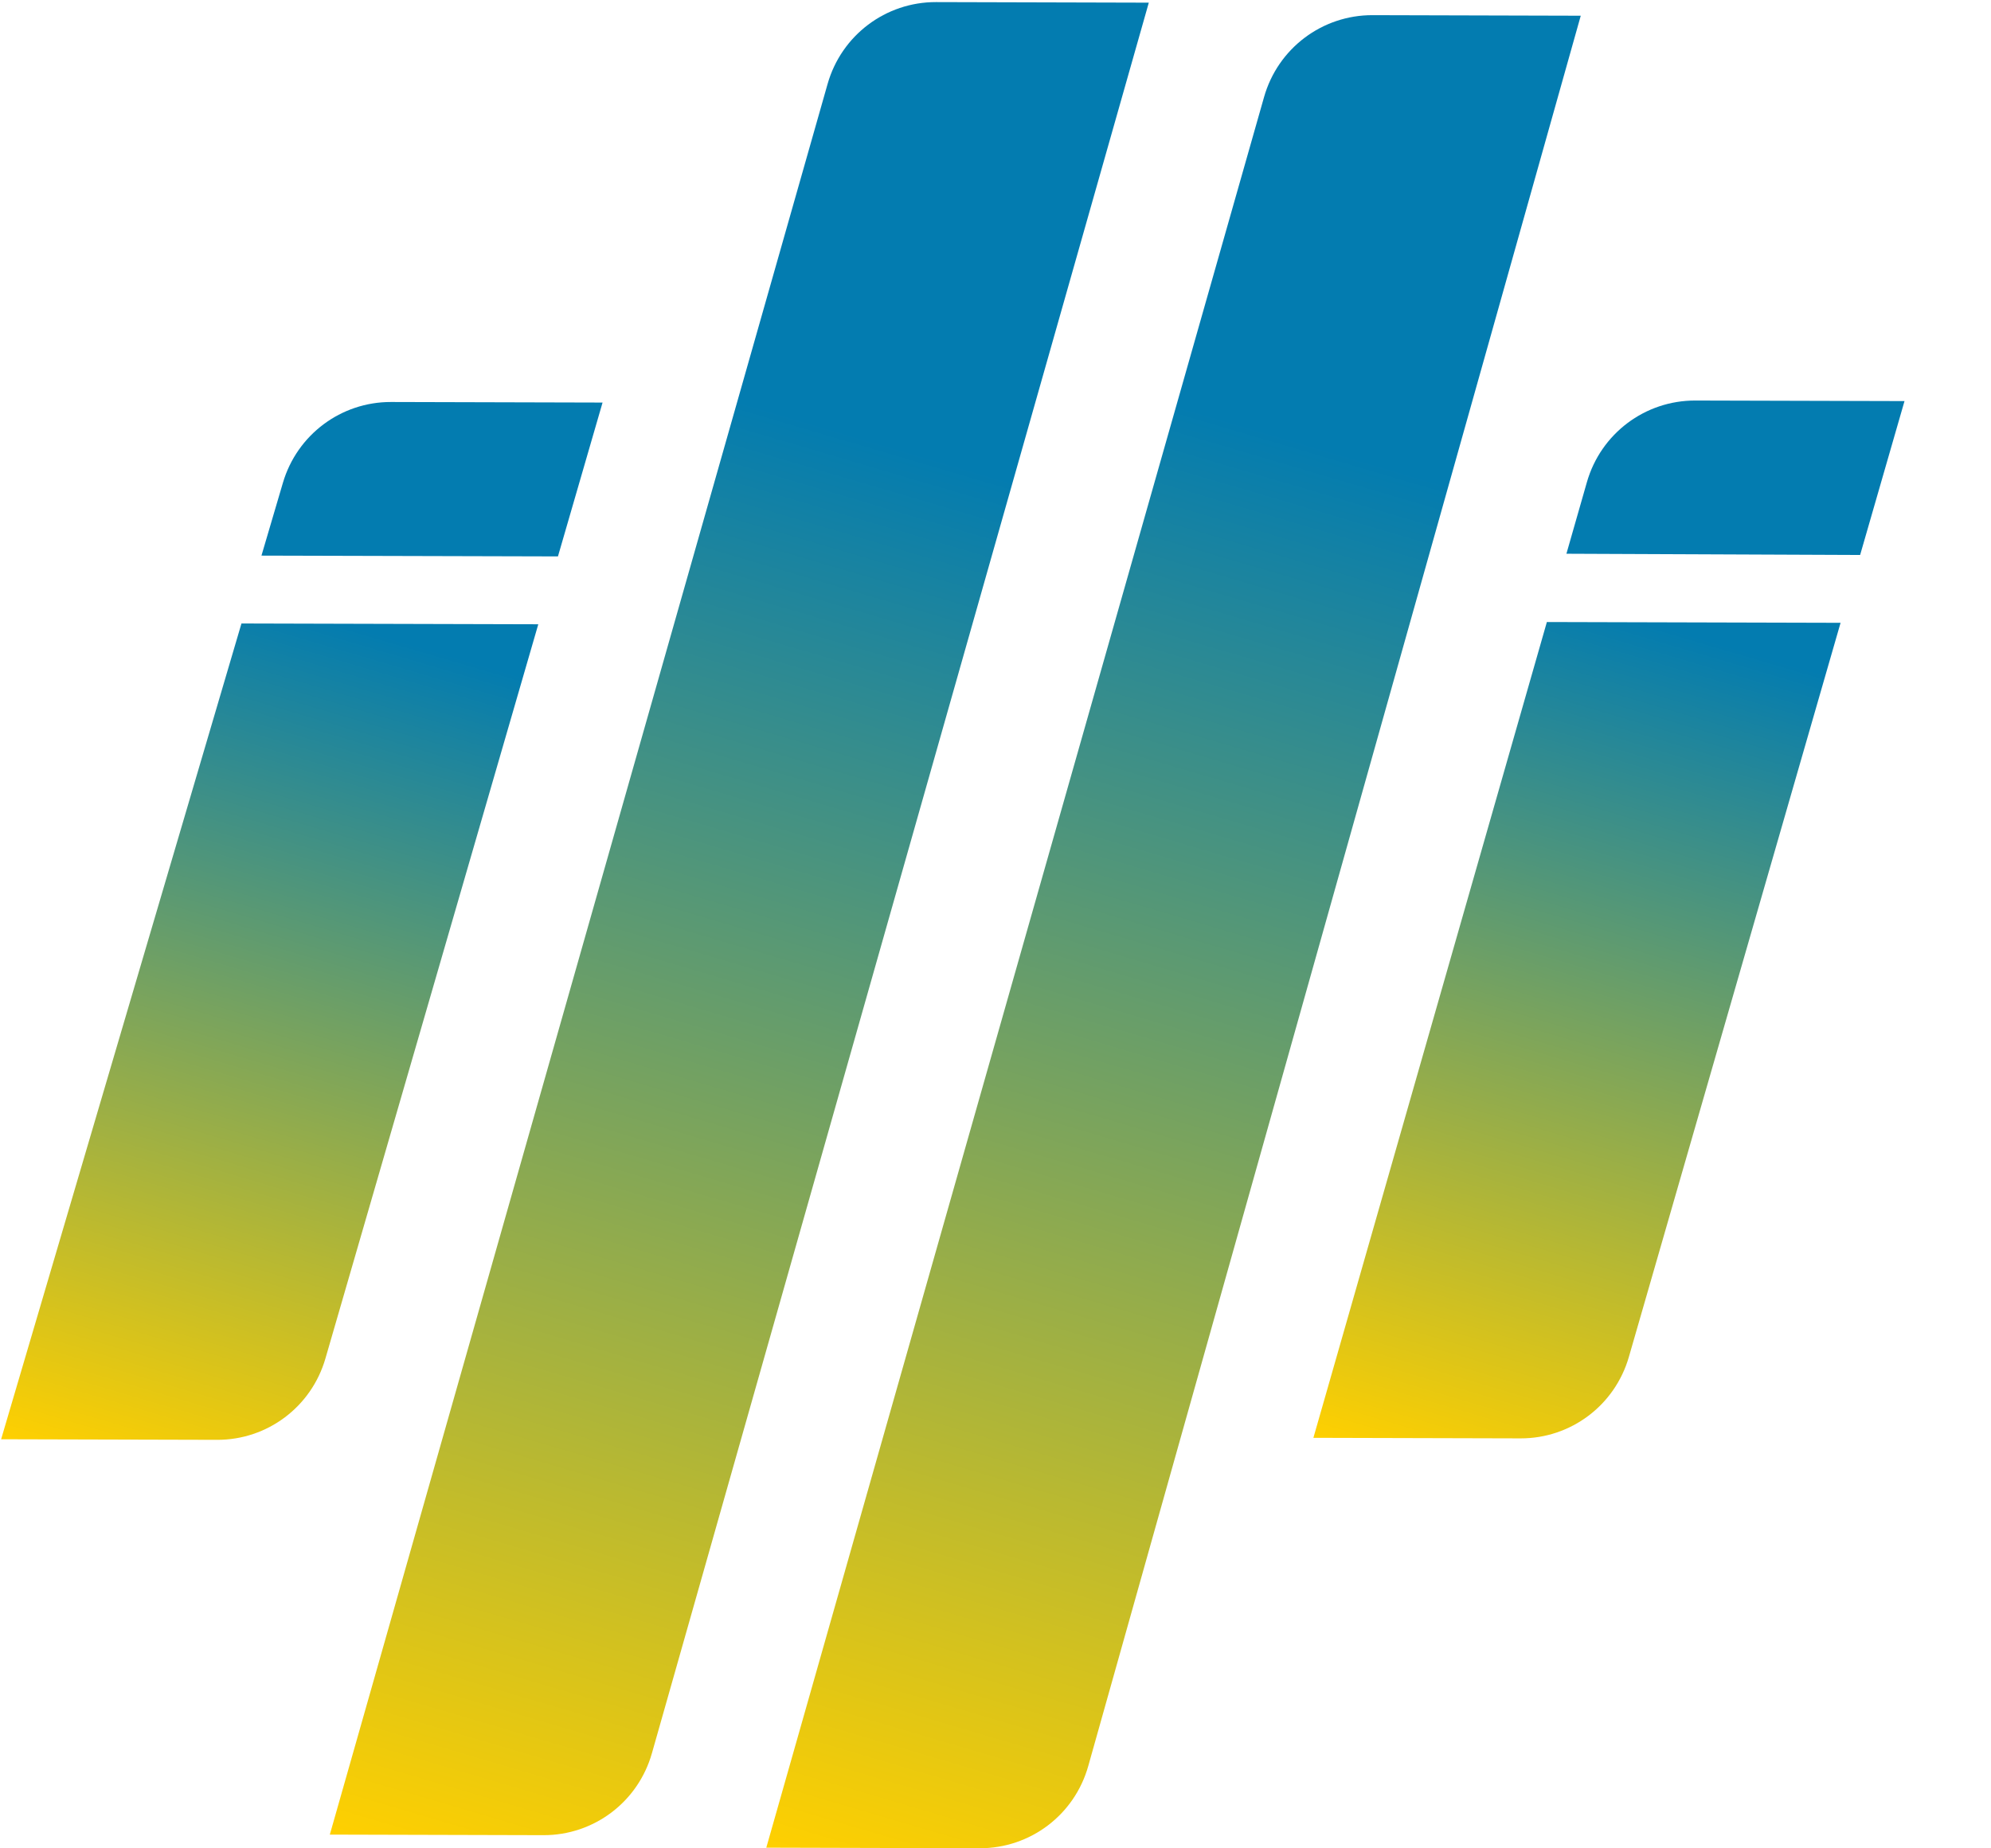 <svg width="350" height="325" viewBox="0 0 350 325" fill="none" xmlns="http://www.w3.org/2000/svg">
<path d="M57.205 238.875C54.74 247.379 46.994 253.194 38.163 253.171L0.196 253.07L42.447 109.628L94.625 109.767L57.205 238.875Z" fill="url(#paint0_linear_173_93)"/>
<path d="M49.732 84.896C52.224 76.435 59.951 70.66 68.749 70.684L105.924 70.783L98.083 97.835L45.962 97.696L49.732 84.896Z" fill="url(#paint1_linear_173_93)"/>
<path d="M145.483 14.763C147.914 6.21 155.684 0.345 164.552 0.368L201.949 0.468L114.6 308.281C112.172 316.838 104.399 322.708 95.528 322.684L57.98 322.584L145.483 14.763Z" fill="url(#paint2_linear_173_93)"/>
<path d="M222.211 17.061C224.642 8.508 232.412 2.643 241.28 2.666L277.882 2.764L191.304 310.535C188.891 319.114 181.108 325.006 172.22 324.982L134.708 324.882L222.211 17.061Z" fill="url(#paint3_linear_173_93)"/>
<path d="M286.342 238.591C283.887 247.108 276.133 252.938 267.293 252.914L230.883 252.817L271.926 109.372L323.556 109.51L286.342 238.591Z" fill="url(#paint4_linear_173_93)"/>
<path d="M278.96 84.789C281.403 76.252 289.165 70.404 298.021 70.427L334.795 70.525L326.994 97.583L275.362 97.366L278.96 84.789Z" fill="url(#paint5_linear_173_93)"/>
<defs>
<linearGradient id="paint0_linear_173_93" x1="81.054" y1="63.448" x2="23.133" y2="259.835" gradientUnits="userSpaceOnUse">
<stop offset="0.245" stop-color="#037CB0"/>
<stop offset="1" stop-color="#FFD000"/>
</linearGradient>
<linearGradient id="paint1_linear_173_93" x1="81.054" y1="63.448" x2="23.133" y2="259.835" gradientUnits="userSpaceOnUse">
<stop offset="0.245" stop-color="#037CB0"/>
<stop offset="1" stop-color="#FFD000"/>
</linearGradient>
<linearGradient id="paint2_linear_173_93" x1="177.775" y1="-6.662" x2="78.853" y2="328.74" gradientUnits="userSpaceOnUse">
<stop offset="0.25" stop-color="#037CB0"/>
<stop offset="1" stop-color="#FFD000"/>
</linearGradient>
<linearGradient id="paint3_linear_173_93" x1="254.074" y1="-4.258" x2="155.216" y2="330.931" gradientUnits="userSpaceOnUse">
<stop offset="0.245" stop-color="#037CB0"/>
<stop offset="1" stop-color="#FFD000"/>
</linearGradient>
<linearGradient id="paint4_linear_173_93" x1="310.763" y1="63.438" x2="252.986" y2="259.336" gradientUnits="userSpaceOnUse">
<stop offset="0.245" stop-color="#037CB0"/>
<stop offset="1" stop-color="#FFD000"/>
</linearGradient>
<linearGradient id="paint5_linear_173_93" x1="310.763" y1="63.438" x2="252.986" y2="259.336" gradientUnits="userSpaceOnUse">
<stop offset="0.245" stop-color="#037CB0"/>
<stop offset="1" stop-color="#FFD000"/>
</linearGradient>
</defs>
</svg>
